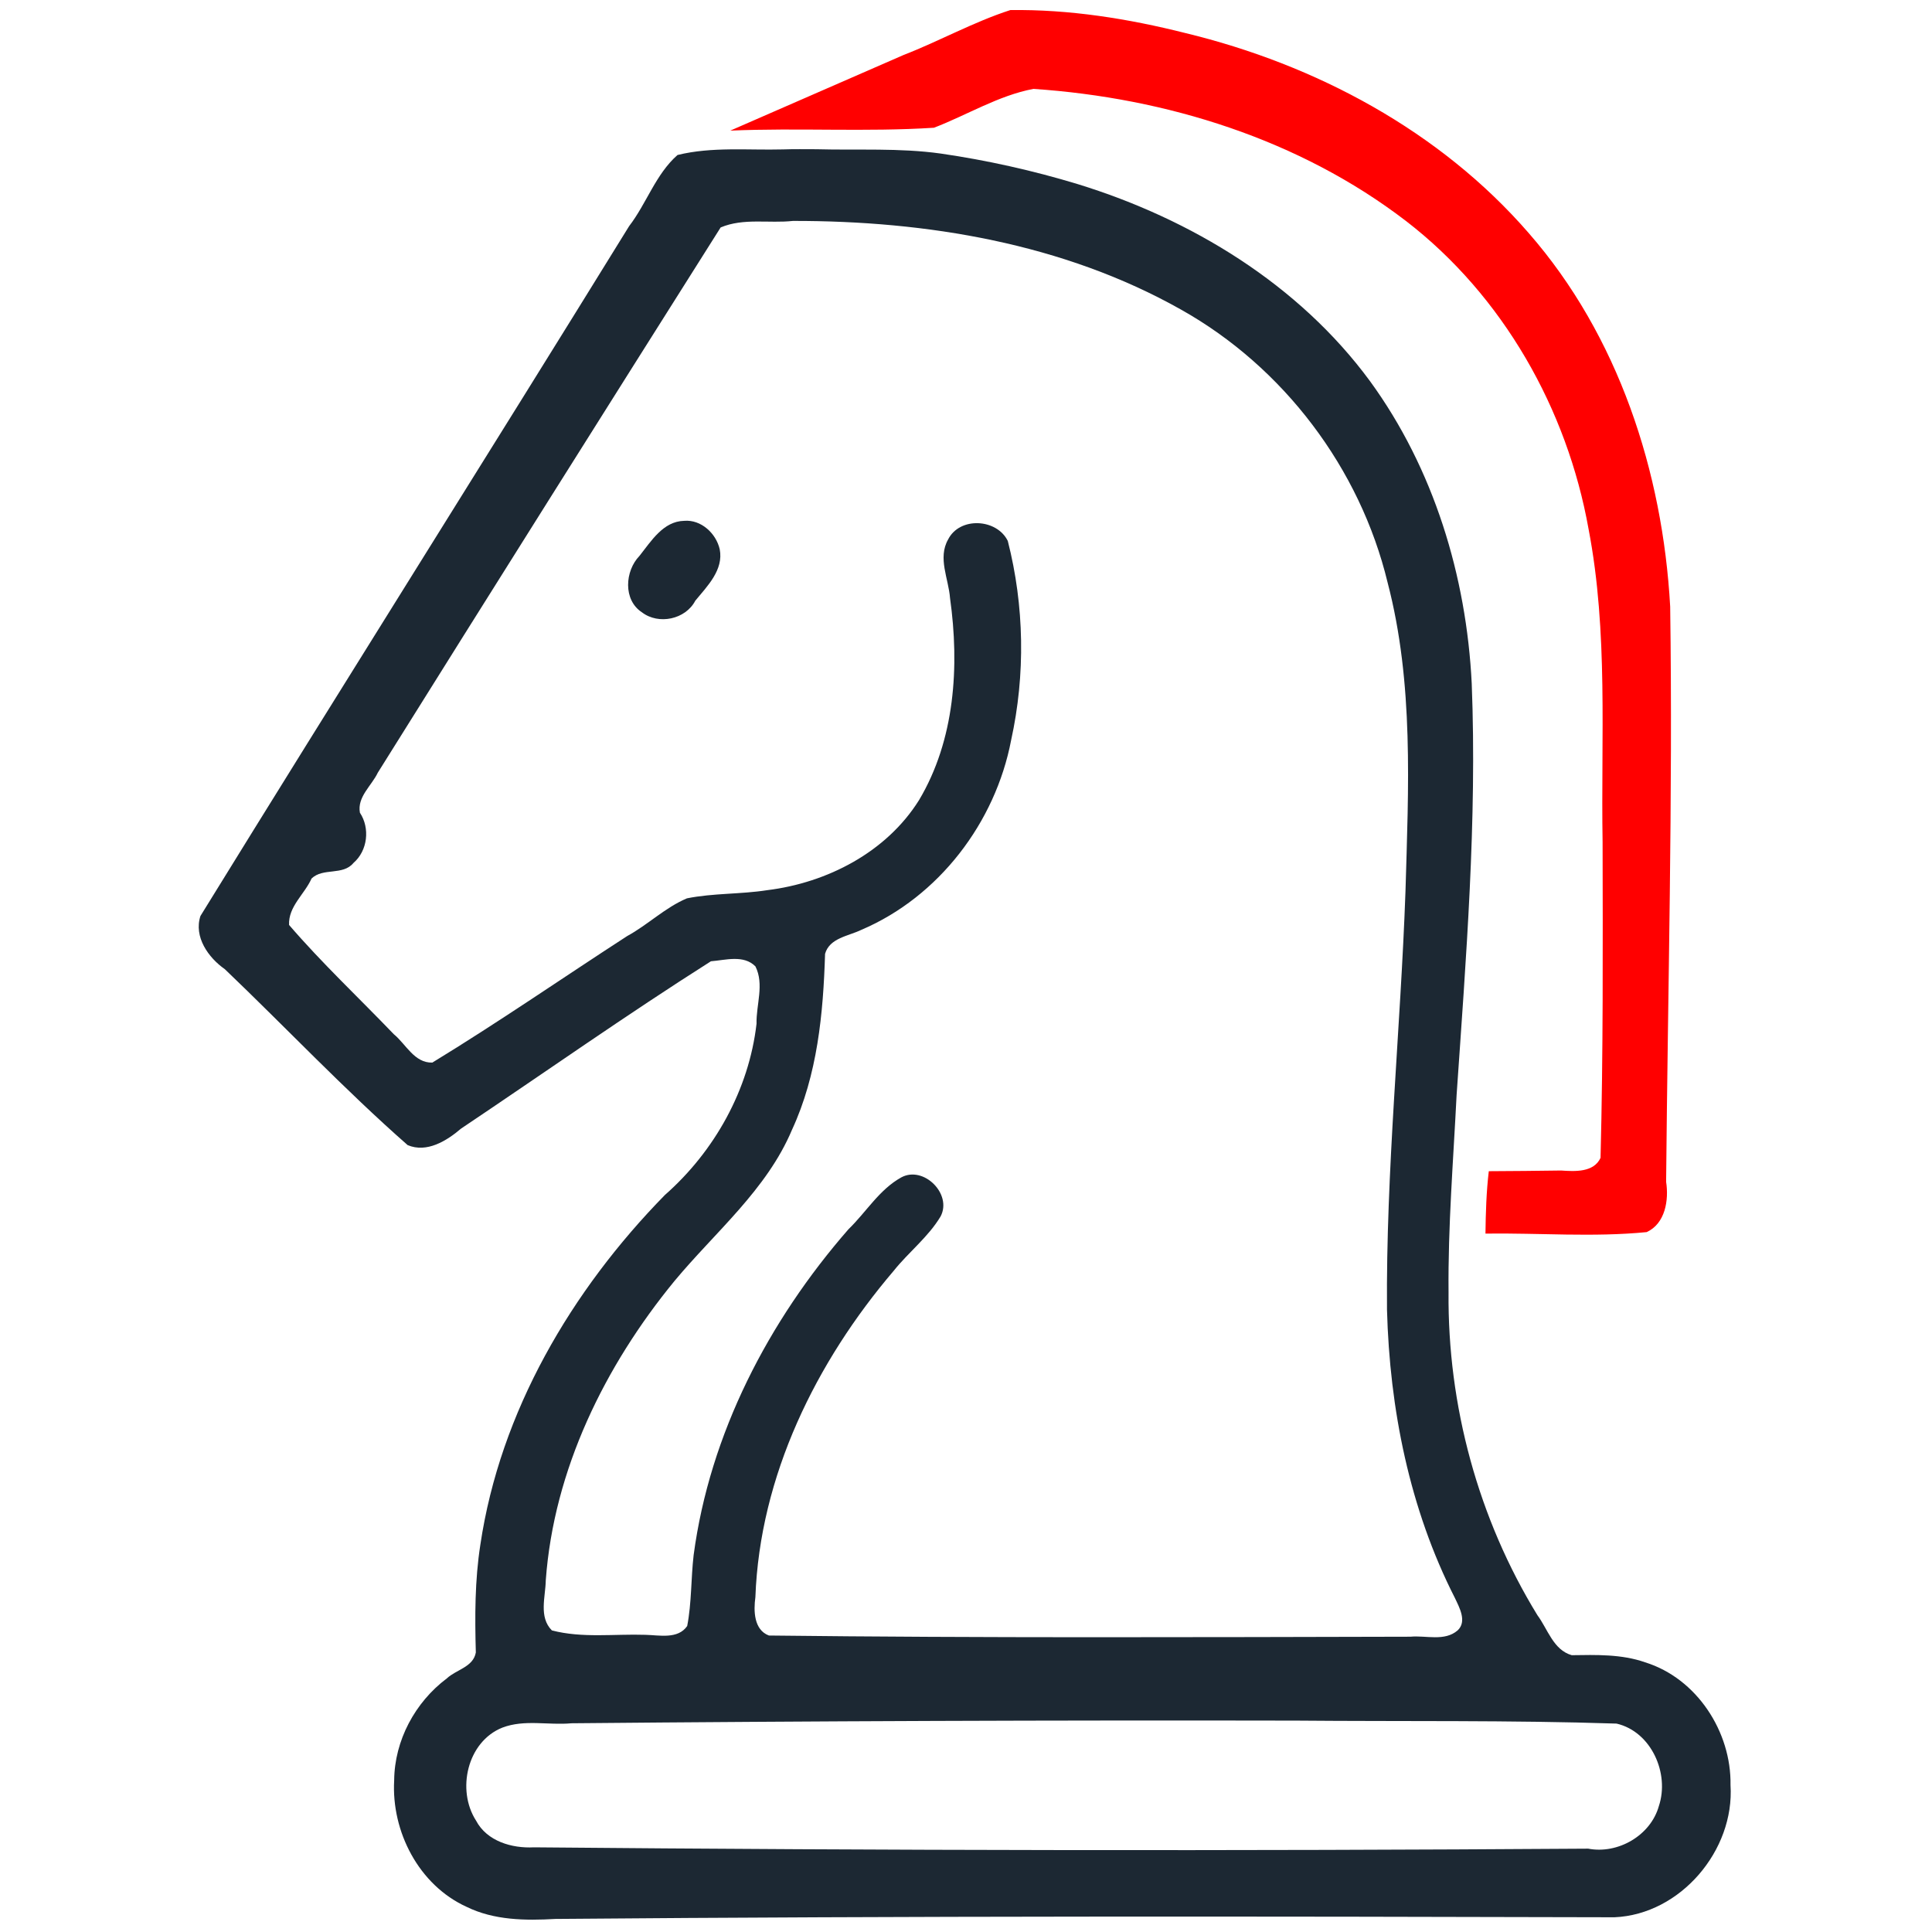 <?xml version="1.0" encoding="UTF-8" standalone="no"?>
<!-- Generator: Adobe Illustrator 15.0.0, SVG Export Plug-In . SVG Version: 6.00 Build 0)  -->

<svg
   xmlns:dc="http://purl.org/dc/elements/1.1/"
   xmlns:cc="http://creativecommons.org/ns#"
   xmlns:rdf="http://www.w3.org/1999/02/22-rdf-syntax-ns#"
   xmlns:svg="http://www.w3.org/2000/svg"
   xmlns="http://www.w3.org/2000/svg"
   xmlns:sodipodi="http://sodipodi.sourceforge.net/DTD/sodipodi-0.dtd"
   xmlns:inkscape="http://www.inkscape.org/namespaces/inkscape"
   version="1.1"
   id="Capa_1"
   x="0px"
   y="0px"
   style="fill:#1C2833"
   viewBox="0 123.307 595.281 595.275"
   enable-background="new 0 123.307 595.281 595.275"
   xml:space="preserve"
   inkscape:version="0.91 r13725"
   sodipodi:docname="chess.svg"><defs
     id="defs13" /><sodipodi:namedview
     pagecolor="#ffffff"
     bordercolor="#666666"
     borderopacity="1"
     objecttolerance="10"
     gridtolerance="10"
     guidetolerance="10"
     inkscape:pageopacity="0"
     inkscape:pageshadow="2"
     inkscape:window-width="852"
     inkscape:window-height="480"
     id="namedview11"
     showgrid="false"
     inkscape:zoom="0.3964554"
     inkscape:cx="297.6405"
     inkscape:cy="297.63751"
     inkscape:window-x="0"
     inkscape:window-y="0"
     inkscape:window-maximized="0"
     inkscape:current-layer="Capa_1" /><g
     id="g3"><path
       class="red" style="fill:red"
       d="M 311.299 126.41 C 299.935 130.083 289.463 135.967 278.347 140.274 C 260.567 148.034 242.787 155.794 225.008 163.555 C 245.914 162.646 266.89 164.01 287.765 162.665 C 297.99 158.747 307.566 152.765 318.404 150.695 C 359.351 153.456 400.379 166.227 433.194 191.39 C 463.114 214.429 482.877 249.366 489.472 286.359 C 495.564 318.137 493.246 350.634 493.786 382.78 C 493.848 415.206 493.974 447.638 493.154 480.057 C 491.068 484.602 485.212 484.254 481.018 483.962 C 473.587 484.084 466.155 484.122 458.723 484.172 C 457.965 490.551 457.777 496.979 457.697 503.396 C 474.247 503.174 490.877 504.563 507.369 502.938 C 513.119 500.297 514.228 493.075 513.359 487.438 C 513.878 428.362 515.448 369.281 514.61 310.202 C 512.3 268.674 498.657 226.726 470.985 195.083 C 443.704 163.646 405.385 143.2 365.235 133.49 C 347.618 129.056 329.51 126.159 311.299 126.41 z "
       id="path5" /><path
       d="M 241.283 169.344 C 230.45 169.629 219.345 168.457 208.747 171.066 C 202 177.027 199.24 185.971 193.842 192.987 C 150.025 263.968 105.533 334.547 61.757 405.543 C 59.662 411.975 64.186 418.369 69.271 421.922 C 88.106 439.927 106.03 458.936 125.601 476.132 C 131.509 478.636 137.656 474.812 142.051 471.054 C 167.71 453.856 192.959 436.037 219.049 419.49 C 223.551 419.138 229.119 417.404 232.758 421.064 C 235.536 426.629 232.967 432.871 233.102 438.726 C 230.752 459.071 220.164 478.051 204.853 491.515 C 176.096 520.876 154.097 558.225 148.002 599.279 C 146.294 610.25 146.301 621.402 146.611 632.465 C 145.809 636.991 140.554 637.727 137.651 640.472 C 127.895 647.792 121.553 659.577 121.452 671.855 C 120.557 687.65 129.07 704.143 143.739 710.824 C 152.221 714.993 161.899 715.094 171.13 714.563 C 279.901 713.642 388.68 713.758 497.451 714.049 C 517.78 713.179 534.499 693.408 533.201 673.32 C 533.486 656.906 522.808 640.428 506.884 635.492 C 499.63 632.946 491.816 633.194 484.273 633.299 C 478.586 631.664 476.889 625.257 473.701 620.974 C 455.457 591.242 446.003 556.322 446.322 521.465 C 446.133 501.19 447.786 480.959 448.802 460.724 C 451.705 418.529 455.124 376.232 453.464 333.907 C 451.827 300.835 441.761 267.708 422.155 240.79 C 400.218 210.935 367.103 190.824 332.05 180.032 C 318.243 175.847 304.106 172.683 289.828 170.615 C 277.143 168.844 264.312 169.635 251.551 169.289 C 248.128 169.289 244.704 169.223 241.283 169.344 z M 244.32 191.377 C 285.458 191.32 327.666 198.277 363.876 218.688 C 395.449 236.391 419.056 267.587 427.54 302.782 C 435.66 333.811 433.956 366.189 433.052 397.926 C 431.525 440.908 427.019 483.788 427.355 526.829 C 428.17 557.421 434.301 588.234 448.264 615.642 C 449.654 618.593 452.066 622.883 449.135 625.65 C 445.081 629.143 439.387 627.148 434.577 627.603 C 368.69 627.749 302.799 628.009 236.914 627.238 C 232.258 625.495 232.167 619.588 232.746 615.442 C 234.111 578.1 251.436 542.909 275.385 514.838 C 279.981 509.077 286.02 504.465 289.815 498.099 C 293.449 491.211 284.583 482.366 277.701 486.08 C 270.9 489.843 266.882 496.798 261.408 502.082 C 236.789 530.291 218.709 565.064 213.723 602.439 C 212.878 609.706 213.125 617.141 211.735 624.313 C 208.855 628.46 203.147 627.118 198.868 627.023 C 189.279 626.707 179.398 628.105 170.04 625.662 C 165.936 621.542 168.079 615.312 168.163 610.219 C 170.641 576.148 186.346 544.198 207.778 518.052 C 220.338 502.922 236.238 489.911 244.036 471.393 C 251.863 454.479 253.663 435.593 254.216 417.197 C 255.597 412.299 261.455 411.731 265.378 409.816 C 289.263 399.646 306.697 376.726 311.543 351.377 C 315.981 331.216 315.622 309.964 310.517 289.98 C 307.132 283.079 295.674 282.438 292.115 289.553 C 288.881 295.262 292.277 301.625 292.719 307.576 C 295.664 328.582 294.245 351.274 283.156 369.86 C 273.104 385.896 254.849 395.315 236.394 397.585 C 228.202 398.87 219.769 398.47 211.658 400.101 C 204.917 402.945 199.633 408.242 193.241 411.724 C 173.217 424.699 153.583 438.284 133.207 450.709 C 127.654 450.864 125.092 445.034 121.347 441.972 C 110.58 430.756 99.218 420.094 89.068 408.301 C 88.8 402.606 93.862 398.814 95.989 394 C 99.538 390.563 105.629 393.174 108.912 389.193 C 113.287 385.421 114.06 378.475 110.896 373.719 C 110.002 368.847 114.501 365.41 116.402 361.393 C 151.471 305.3 186.713 249.313 222.043 193.387 C 229.114 190.399 236.92 192.191 244.32 191.377 z M 399.385 653.457 C 432.286 653.746 465.212 653.296 498.095 654.375 C 508.803 656.878 514.473 669.731 511.125 679.783 C 508.583 688.867 498.501 694.667 489.34 692.907 C 381.061 693.638 272.774 693.482 164.498 692.499 C 157.743 692.857 150.037 690.643 146.677 684.267 C 140.605 674.832 143.95 659.94 154.782 655.617 C 161.607 653.009 169.014 654.941 176.099 654.275 C 250.526 653.594 324.955 653.309 399.385 653.457 z "
       id="path7" /><path
       d="M 210.793 283.783 C 204.335 283.924 200.624 290.072 197.039 294.576 C 192.544 299.214 191.929 308.147 197.785 311.967 C 202.919 315.911 211.216 314.166 214.233 308.396 C 217.914 303.93 223.005 298.884 221.759 292.556 C 220.65 287.65 216.016 283.337 210.793 283.783 z "
       id="path9" /></g></svg>